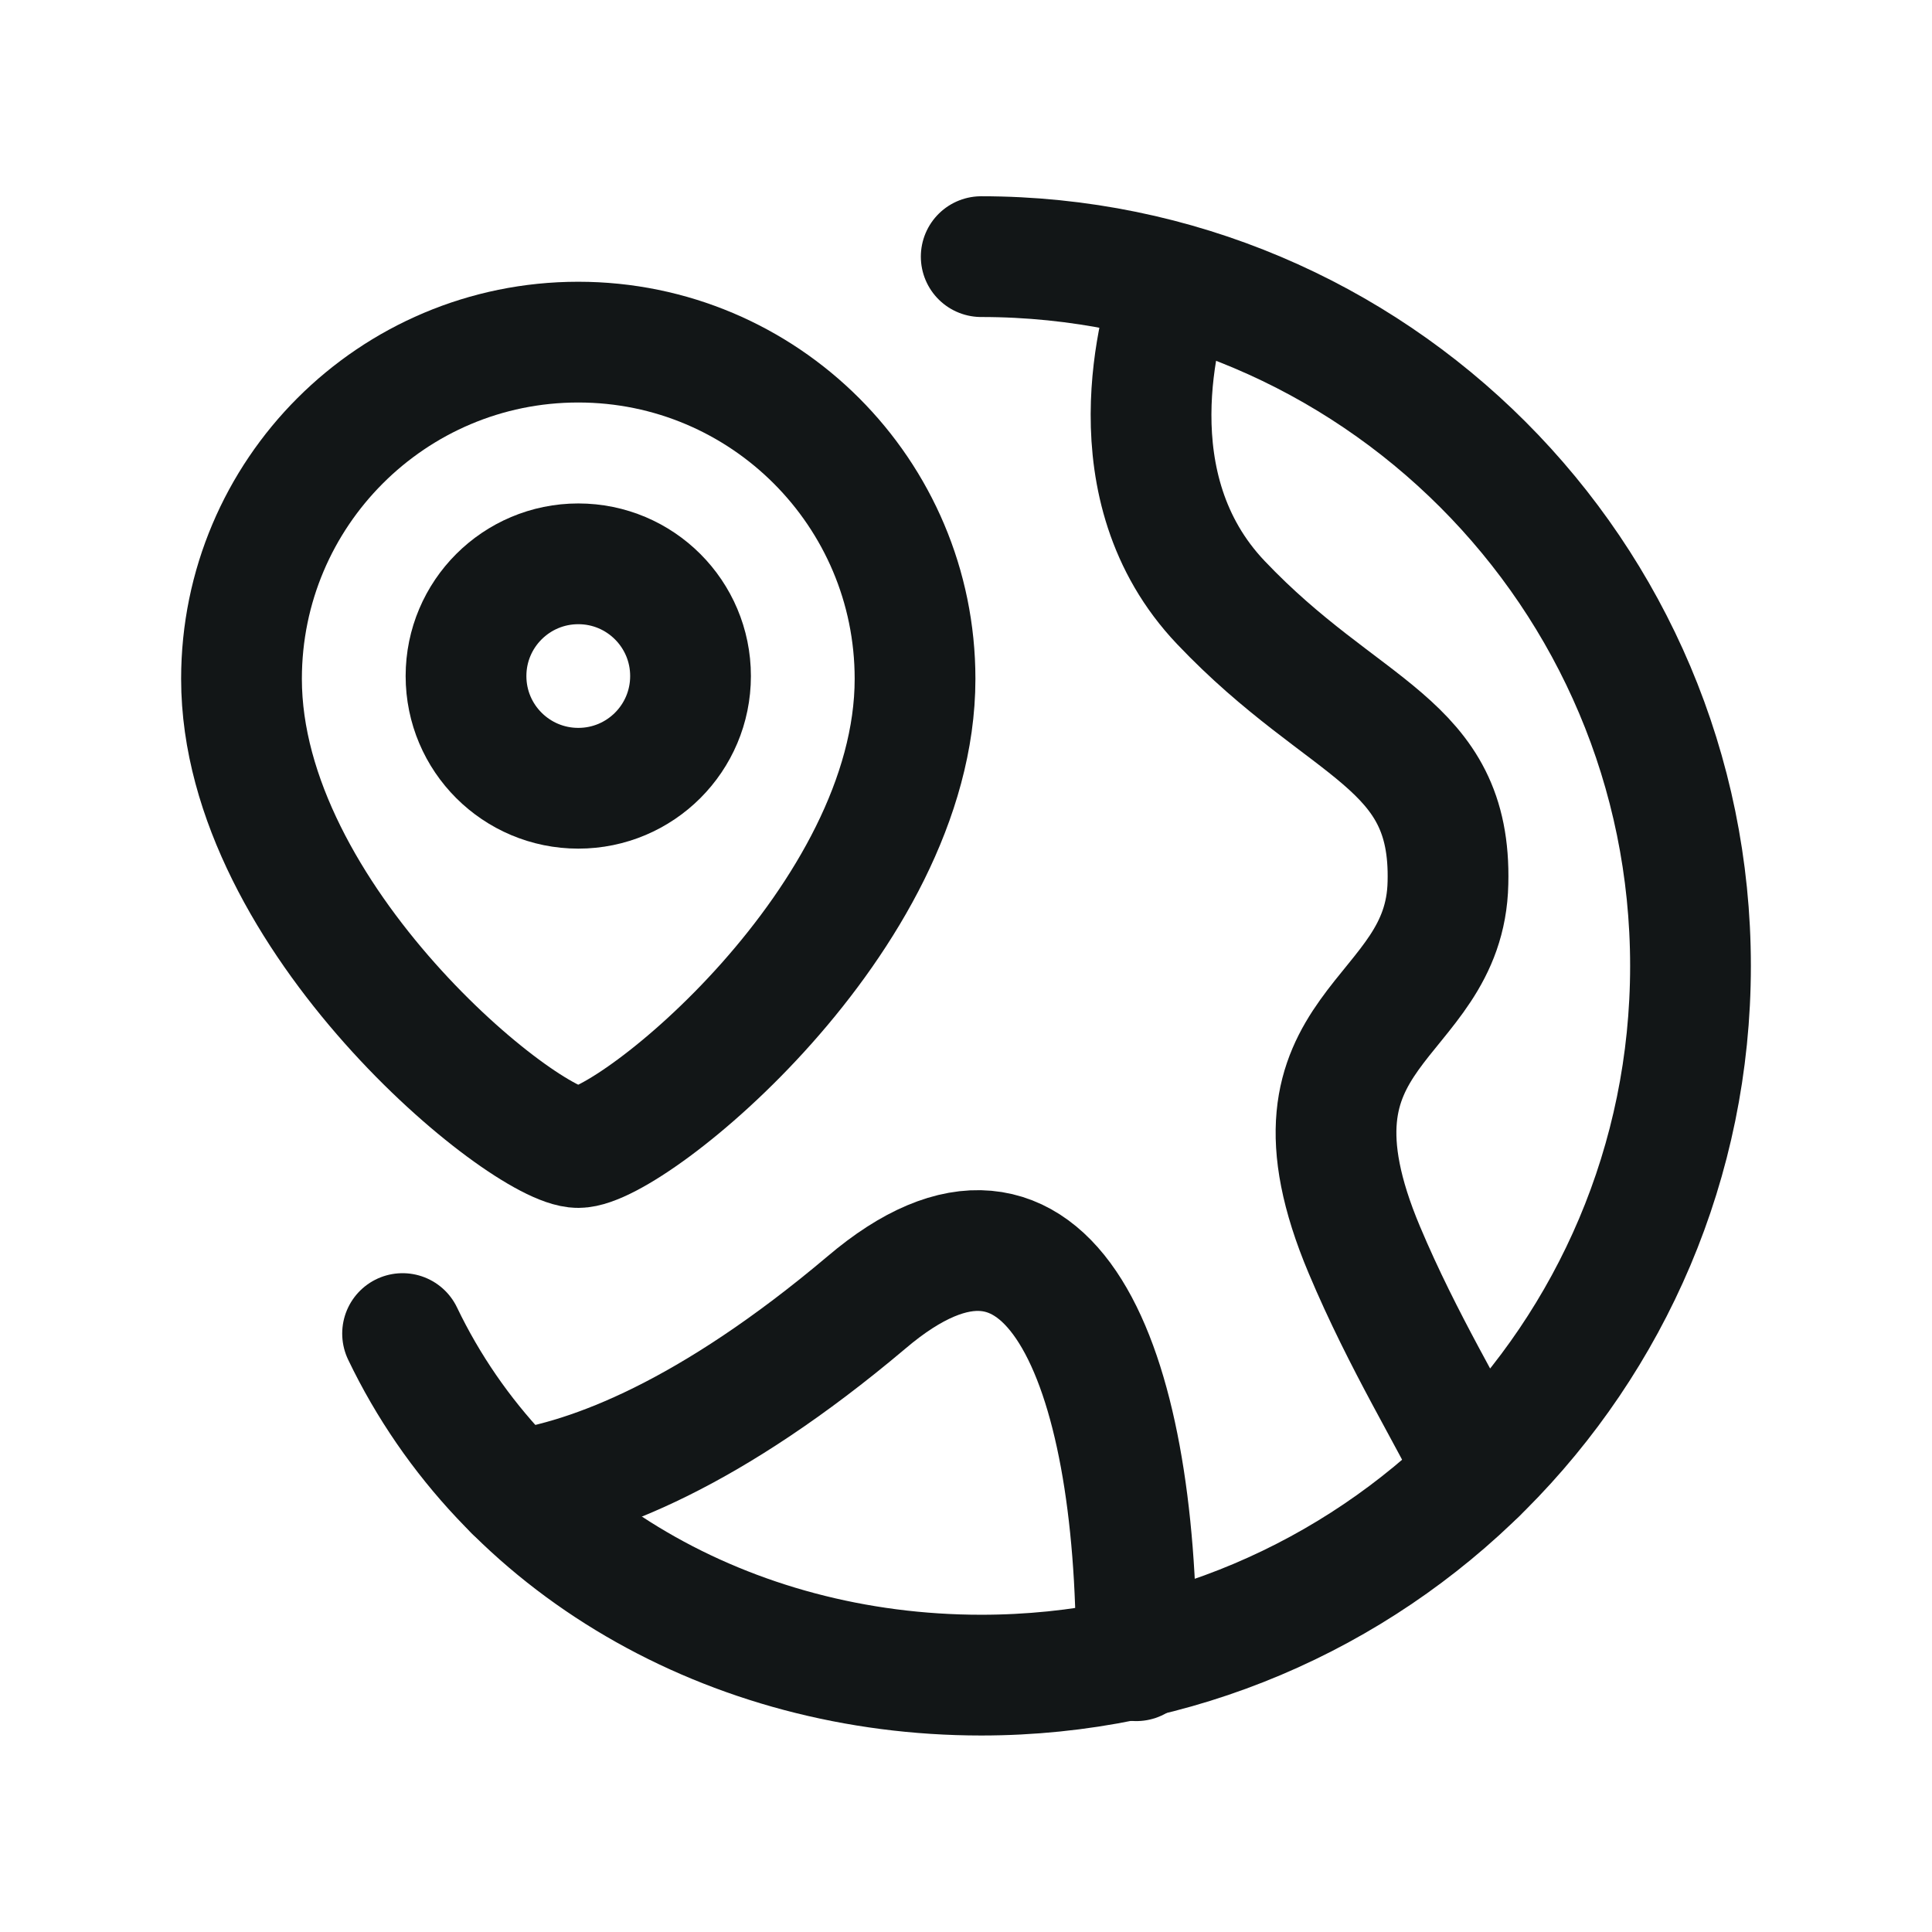<svg width="24" height="24" viewBox="0 0 24 24" fill="none" xmlns="http://www.w3.org/2000/svg">
<g id="Earth 2">
<path id="Vector" d="M14.116 20.63V20.593C14.125 16.944 13.041 14.242 10.762 16.181C8.823 17.817 7.353 18.378 6.388 18.515" stroke="#121617" stroke-width="1.5" stroke-linecap="round" stroke-linejoin="round"/>
<path id="Vector_2" d="M5.001 16.566C6.268 19.208 9.08 20.809 12.189 20.809C17.055 20.809 21 16.865 21 11.999C21 7.133 17.055 3.188 12.189 3.188" stroke="#121617" stroke-width="1.5" stroke-linecap="round" stroke-linejoin="round"/>
<path id="Vector_3" d="M14.577 3.523C14.411 4.001 13.805 6.051 15.165 7.484C16.709 9.111 18.032 9.203 17.987 10.967C17.95 12.742 15.763 12.713 16.948 15.526C17.435 16.684 18.014 17.603 18.345 18.301" stroke="#121617" stroke-width="1.5" stroke-linecap="round" stroke-linejoin="round"/>
<path id="Vector_4" fill-rule="evenodd" clip-rule="evenodd" d="M8.578 8.398C8.578 7.628 7.954 7.004 7.184 7.004C6.414 7.004 5.789 7.628 5.789 8.398C5.789 9.169 6.414 9.792 7.184 9.792C7.954 9.792 8.578 9.169 8.578 8.398Z" stroke="#121617" stroke-width="1.5" stroke-linecap="round" stroke-linejoin="round"/>
<path id="Vector_5" fill-rule="evenodd" clip-rule="evenodd" d="M7.183 14.255C6.514 14.255 3 11.41 3 8.433C3 6.123 4.873 4.25 7.183 4.25C9.494 4.25 11.367 6.123 11.367 8.433C11.367 11.41 7.853 14.255 7.183 14.255Z" stroke="#121617" stroke-width="1.5" stroke-linecap="round" stroke-linejoin="round"/>
</g>
</svg>
